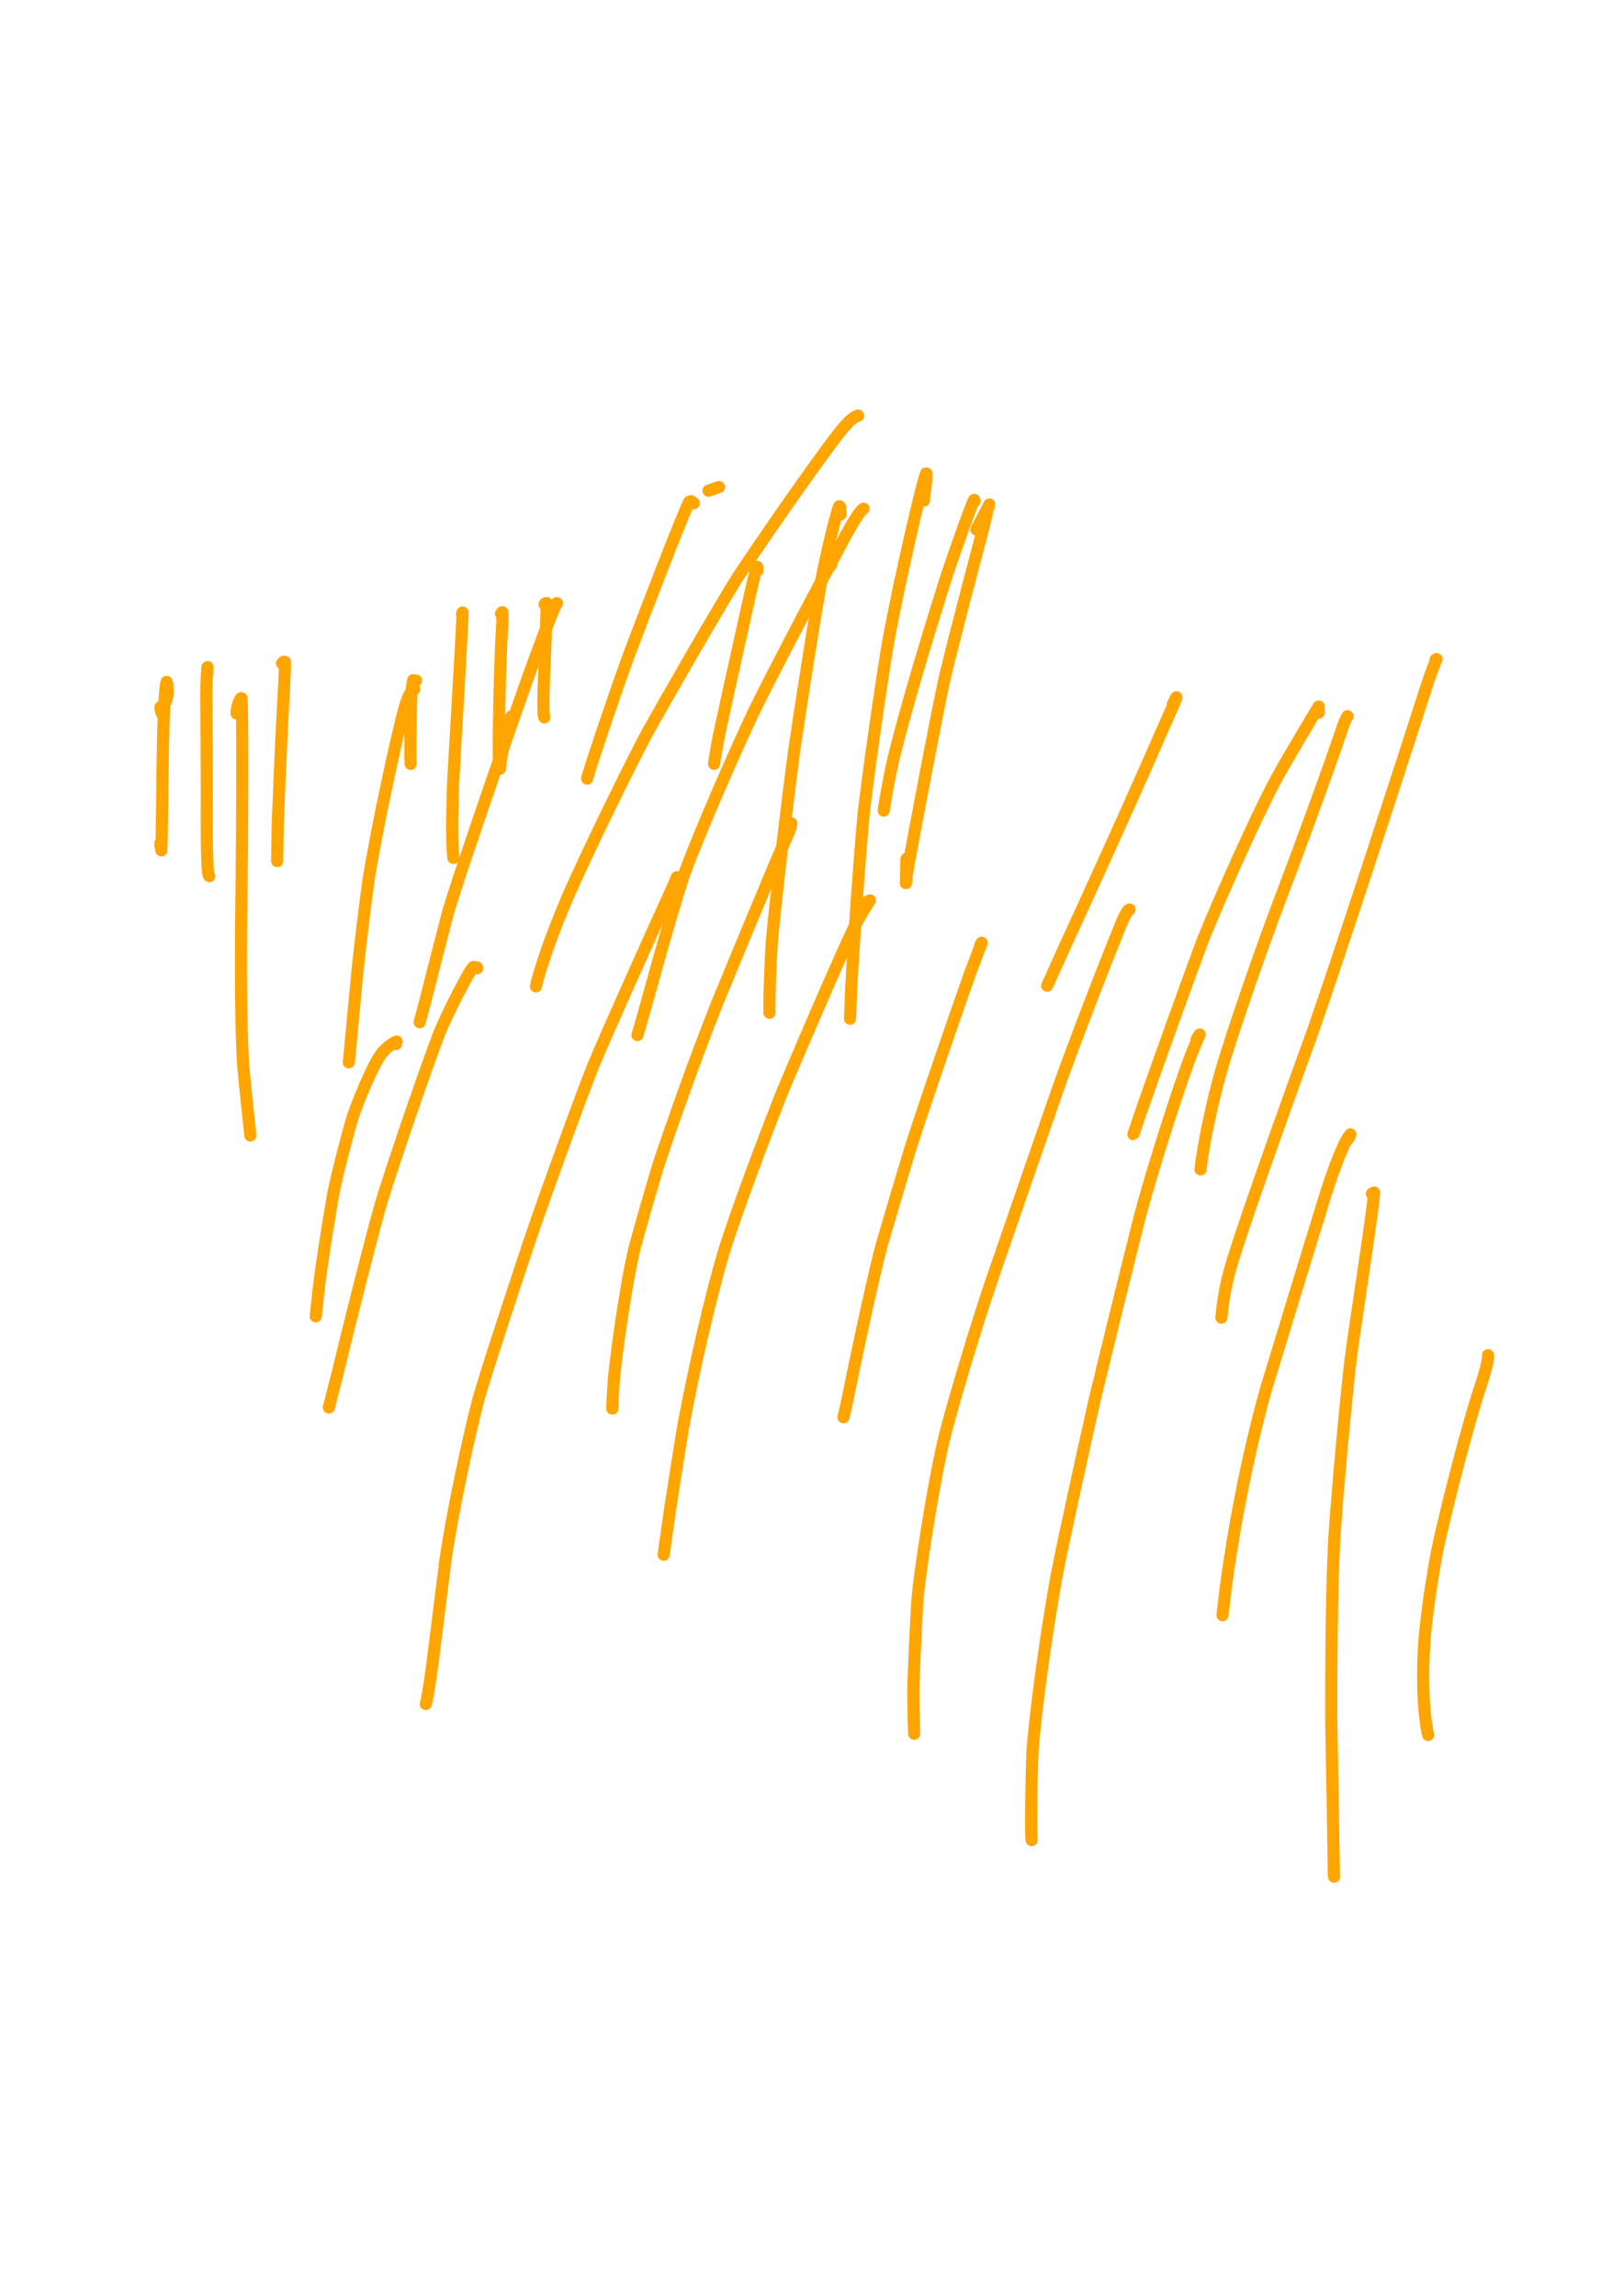 <?xml version="1.0" encoding="UTF-8" standalone="no"?>
<!DOCTYPE svg PUBLIC "-//W3C//DTD SVG 1.1//EN" "http://www.w3.org/Graphics/SVG/1.1/DTD/svg11.dtd">
<svg width="128.40" height="181.68" viewBox="0.00 0.00 535.00 757.00" xmlns="http://www.w3.org/2000/svg" xmlns:xlink="http://www.w3.org/1999/xlink">
<g stroke-linecap="round" transform="translate(44.00, 155.00)" id="197_비">
<path d="M9.05,79.38 C9.05,79.38 8.91,78.09 8.91,78.09 C8.91,78.09 9.40,80.29 9.40,80.29" fill="none" stroke="rgb(255, 165, 0)" stroke-width="4.00" stroke-opacity="1.00" stroke-linejoin="round"/>
<path d="M10.60,76.39 C11.25,74.51 11.39,73.58 11.24,71.84 C11.19,71.33 11.12,70.06 10.93,69.79 C10.05,72.73 9.77,87.60 9.63,95.39 C9.53,103.60 9.29,124.40 9.18,125.34 C9.08,124.71 8.97,124.09 8.87,123.46 C8.84,123.24 8.82,123.10 8.83,123.06" fill="none" stroke="rgb(255, 165, 0)" stroke-width="4.00" stroke-opacity="1.00" stroke-linejoin="round"/>
<path d="M24.35,67.02 C24.35,67.02 24.41,64.94 24.41,64.94 C24.08,67.88 23.97,71.47 24.00,76.10 C24.09,83.48 24.19,98.74 24.19,106.63 C24.14,113.86 24.05,129.74 24.67,133.12 C24.72,133.42 24.83,133.66 24.97,133.84" fill="none" stroke="rgb(255, 165, 0)" stroke-width="4.00" stroke-opacity="1.00" stroke-linejoin="round"/>
<path d="M33.97,80.18 C34.12,77.97 34.57,76.81 34.75,76.48 C34.91,76.18 35.19,75.31 35.43,75.22 C35.47,75.20 35.53,75.19 35.61,75.19 C36.00,77.36 35.87,121.23 35.63,137.95 C35.37,152.82 35.20,181.48 36.16,196.22 C36.91,204.43 38.12,215.49 38.42,218.25 C38.45,218.52 38.48,218.88 38.51,219.34" fill="none" stroke="rgb(255, 165, 0)" stroke-width="4.00" stroke-opacity="1.00" stroke-linejoin="round"/>
<path d="M48.98,63.68 C48.98,63.68 49.56,63.16 49.56,63.16 C49.56,63.16 49.91,63.20 49.91,63.20 C50.10,63.95 49.29,78.39 48.88,85.84 C48.49,94.07 47.82,109.59 47.55,116.88 C47.47,121.61 47.37,127.61 47.36,128.87" fill="none" stroke="rgb(255, 165, 0)" stroke-width="4.00" stroke-opacity="1.00" stroke-linejoin="round"/>
<path d="M92.54,72.21 C91.85,72.23 90.52,74.43 89.56,77.67 C87.03,86.31 79.87,119.68 77.42,135.52 C76.35,143.12 74.63,157.75 73.84,164.97 C73.10,172.73 71.78,186.84 71.19,193.18 C71.12,193.85 71.05,194.52 70.98,195.20" fill="none" stroke="rgb(255, 165, 0)" stroke-width="4.00" stroke-opacity="1.00" stroke-linejoin="round"/>
<path d="M93.14,69.37 C93.14,69.37 92.23,69.23 92.23,69.23 C91.94,69.69 91.57,73.70 91.49,77.32 C91.24,89.37 91.25,94.92 91.36,96.84" fill="none" stroke="rgb(255, 165, 0)" stroke-width="4.00" stroke-opacity="1.00" stroke-linejoin="round"/>
<path d="M108.29,47.48 C108.29,47.48 108.48,46.92 108.48,46.92 C108.50,50.46 105.44,100.70 105.30,104.31 C105.24,106.74 105.12,112.40 105.05,115.64 C105.00,120.81 105.15,125.29 105.45,127.83" fill="none" stroke="rgb(255, 165, 0)" stroke-width="4.00" stroke-opacity="1.00" stroke-linejoin="round"/>
<path d="M121.15,47.29 C121.15,47.29 121.50,46.84 121.50,46.84 C121.50,46.84 121.59,46.82 121.59,46.82 C121.65,48.78 121.64,50.09 121.49,52.16 C120.78,63.06 120.26,89.36 120.43,94.36 C120.50,96.09 120.59,97.03 120.79,98.41 C120.79,98.28 120.80,98.10 120.83,97.86 C120.99,96.45 121.31,94.30 121.64,92.71 C122.35,89.23 123.84,83.71 124.52,81.23" fill="none" stroke="rgb(255, 165, 0)" stroke-width="4.00" stroke-opacity="1.00" stroke-linejoin="round"/>
<path d="M135.51,44.29 C135.51,44.29 135.76,43.90 135.76,43.90 C135.76,43.90 136.20,43.82 136.20,43.82 C136.27,45.64 135.55,64.02 135.19,71.89 C135.12,74.16 135.11,76.30 135.13,78.47 C135.16,80.00 135.23,80.70 135.42,81.52" fill="none" stroke="rgb(255, 165, 0)" stroke-width="4.00" stroke-opacity="1.00" stroke-linejoin="round"/>
<path d="M139.59,43.85 C139.59,43.85 139.48,43.86 139.48,43.86 C137.93,46.60 132.64,61.11 129.87,68.79 C120.48,95.35 106.04,137.23 103.51,146.46 C101.75,153.26 98.13,167.38 96.28,174.69 C95.54,177.50 94.57,181.15 94.34,181.98" fill="none" stroke="rgb(255, 165, 0)" stroke-width="4.00" stroke-opacity="1.00" stroke-linejoin="round"/>
<path d="M86.51,189.19 C86.51,189.19 86.73,188.37 86.73,188.37 C85.82,188.51 83.02,190.64 81.65,192.49 C78.61,196.66 73.68,208.76 72.05,213.96 C71.26,216.52 67.15,231.72 65.83,238.70 C64.53,246.07 61.85,262.81 61.16,268.93 C60.85,271.75 60.32,276.77 60.08,278.96" fill="none" stroke="rgb(255, 165, 0)" stroke-width="4.00" stroke-opacity="1.00" stroke-linejoin="round"/>
<path d="M113.33,164.17 C113.33,164.17 113.17,163.93 113.17,163.93 C113.17,163.93 112.08,163.78 112.08,163.78 C110.89,164.46 103.34,179.44 101.03,185.07 C97.22,194.73 85.85,227.72 81.65,241.53 C77.93,254.61 70.82,283.00 67.33,297.55 C66.19,302.08 64.72,307.82 64.40,309.02" fill="none" stroke="rgb(255, 165, 0)" stroke-width="4.00" stroke-opacity="1.00" stroke-linejoin="round"/>
<path d="M192.98,5.57 C192.98,5.57 189.56,6.77 189.56,6.77" fill="none" stroke="rgb(255, 165, 0)" stroke-width="4.00" stroke-opacity="1.00" stroke-linejoin="round"/>
<path d="M184.70,10.90 C184.70,10.90 183.75,10.22 183.75,10.22 C183.75,10.22 183.21,10.43 183.21,10.43 C181.74,12.80 168.09,48.14 162.81,62.29 C157.44,77.22 150.40,98.26 149.54,101.69" fill="none" stroke="rgb(255, 165, 0)" stroke-width="4.00" stroke-opacity="1.00" stroke-linejoin="round"/>
<path d="M238.88,-17.96 C238.80,-17.98 238.71,-17.97 238.60,-17.93 C237.09,-17.38 235.29,-15.67 232.45,-12.08 C225.34,-3.01 206.42,24.22 198.91,35.69 C191.60,47.51 176.48,73.80 169.20,86.85 C162.18,100.15 149.83,125.56 143.60,139.63 C139.70,148.70 136.73,156.45 134.07,164.95 C133.35,167.27 133.03,168.49 132.67,170.19" fill="none" stroke="rgb(255, 165, 0)" stroke-width="4.00" stroke-opacity="1.00" stroke-linejoin="round"/>
<path d="M205.69,33.08 C205.69,33.08 205.58,31.91 205.58,31.91 C204.93,32.83 201.47,49.07 199.79,56.55 C198.01,64.39 194.67,79.57 193.11,86.91 C192.35,90.54 191.58,95.31 191.38,96.80" fill="none" stroke="rgb(255, 165, 0)" stroke-width="4.00" stroke-opacity="1.00" stroke-linejoin="round"/>
<path d="M229.76,31.54 C229.76,31.54 229.79,31.22 229.79,31.22 C229.79,31.22 230.12,30.92 230.12,30.92" fill="none" stroke="rgb(255, 165, 0)" stroke-width="4.00" stroke-opacity="1.00" stroke-linejoin="round"/>
<path d="M240.63,12.69 C239.38,13.50 237.17,17.19 234.76,21.58 C227.00,35.93 211.46,65.35 204.46,79.64 C198.67,91.88 186.56,119.38 181.52,133.26 C179.14,140.35 174.98,154.69 172.98,161.91 C170.80,169.81 167.04,183.41 166.12,186.23" fill="none" stroke="rgb(255, 165, 0)" stroke-width="4.00" stroke-opacity="1.00" stroke-linejoin="round"/>
<path d="M179.12,134.86 C179.12,134.86 179.11,134.18 179.11,134.18 C178.52,135.71 178.14,136.59 177.30,138.42 C170.59,153.16 155.48,186.76 151.59,196.25 C147.29,207.03 137.63,233.71 132.38,248.71 C127.31,263.61 117.02,294.91 113.92,305.55 C110.61,317.77 104.64,345.98 102.76,359.91 C101.79,367.60 99.74,383.91 98.67,392.52 C97.31,403.03 96.65,405.70 96.35,406.76" fill="none" stroke="rgb(255, 165, 0)" stroke-width="4.00" stroke-opacity="1.00" stroke-linejoin="round"/>
<path d="M233.05,14.64 C233.05,14.64 232.95,12.16 232.95,12.16 C232.95,12.16 232.64,11.89 232.64,11.89 C232.04,12.78 229.09,24.59 227.17,34.03 C224.86,46.31 219.99,77.51 217.75,92.69 C215.63,108.81 211.40,143.56 210.41,155.75 C209.74,166.27 209.50,177.15 209.66,178.88" fill="none" stroke="rgb(255, 165, 0)" stroke-width="4.00" stroke-opacity="1.00" stroke-linejoin="round"/>
<path d="M216.85,116.47 C216.77,117.41 216.51,118.30 215.79,119.90 C211.36,129.68 198.38,161.24 192.57,175.32 C185.96,191.77 177.25,216.24 172.90,229.50 C170.87,236.25 166.88,249.99 165.15,256.56 C161.61,271.63 158.66,296.12 158.40,299.26 C158.05,303.54 157.88,308.36 157.84,309.37" fill="none" stroke="rgb(255, 165, 0)" stroke-width="4.00" stroke-opacity="1.00" stroke-linejoin="round"/>
<path d="M241.68,142.34 C241.68,142.34 242.74,141.84 242.74,141.84 C240.43,145.29 238.65,148.52 237.42,150.99 C233.27,159.55 220.24,189.82 214.43,203.59 C208.57,218.24 198.93,243.77 194.53,257.93 C190.17,272.76 184.93,295.35 181.22,315.22 C180.06,322.19 177.90,335.88 176.89,342.59 C175.95,349.09 174.94,356.12 174.77,357.54" fill="none" stroke="rgb(255, 165, 0)" stroke-width="4.00" stroke-opacity="1.00" stroke-linejoin="round"/>
<path d="M260.57,10.00 C260.59,9.02 260.62,8.37 260.66,8.06 C260.73,7.47 260.91,6.90 261.00,6.31 C261.37,3.74 261.44,0.91 261.32,0.99 C259.99,3.81 252.33,37.25 248.88,56.02 C246.41,70.52 242.24,99.80 240.69,113.27 C239.38,127.17 237.22,157.74 236.56,171.66 C236.42,175.04 236.24,179.63 236.20,180.84" fill="none" stroke="rgb(255, 165, 0)" stroke-width="4.00" stroke-opacity="1.00" stroke-linejoin="round"/>
<path d="M277.26,10.20 C277.26,10.20 277.12,9.79 277.12,9.79 C276.45,10.64 270.54,27.38 268.10,34.65 C262.87,51.17 255.20,76.14 250.56,94.95 C249.03,101.58 247.67,109.54 247.30,112.22" fill="none" stroke="rgb(255, 165, 0)" stroke-width="4.00" stroke-opacity="1.00" stroke-linejoin="round"/>
<path d="M277.86,19.57 C277.86,19.57 282.14,11.33 282.14,11.33 C282.18,11.46 270.57,54.86 267.26,69.14 C264.62,81.34 258.54,113.46 255.56,129.60 C255.02,132.51 254.68,135.36 254.60,136.13 C254.65,136.00 254.68,135.85 254.68,135.67 C254.62,133.37 254.77,129.44 254.83,128.11" fill="none" stroke="rgb(255, 165, 0)" stroke-width="4.00" stroke-opacity="1.00" stroke-linejoin="round"/>
<path d="M279.11,156.69 C279.11,156.69 279.59,155.80 279.59,155.80 C278.87,157.80 277.34,161.66 275.55,166.49 C270.55,180.70 260.93,208.46 256.02,223.85 C253.54,232.01 248.89,247.67 246.72,255.15 C243.47,267.32 237.50,295.69 235.44,306.04 C234.93,308.45 234.41,310.76 234.04,312.23" fill="none" stroke="rgb(255, 165, 0)" stroke-width="4.00" stroke-opacity="1.00" stroke-linejoin="round"/>
<path d="M342.61,77.09 C342.61,77.09 343.77,74.88 343.77,74.88 C343.86,75.14 340.97,81.56 339.64,84.53 C328.02,111.25 310.71,149.06 307.34,156.33 C304.65,162.25 301.58,169.06 301.19,169.95" fill="none" stroke="rgb(255, 165, 0)" stroke-width="4.00" stroke-opacity="1.00" stroke-linejoin="round"/>
<path d="M328.36,144.83 C327.28,145.11 325.63,149.39 325.24,150.41 C320.07,163.00 309.83,189.55 304.33,205.09 C299.24,219.74 288.42,251.01 282.70,267.62 C275.12,290.19 268.61,313.35 267.06,319.88 C263.51,335.13 259.06,363.84 258.38,372.94 C257.92,380.70 257.09,397.86 257.06,403.30 C257.07,406.49 257.24,413.53 257.33,416.56" fill="none" stroke="rgb(255, 165, 0)" stroke-width="4.00" stroke-opacity="1.00" stroke-linejoin="round"/>
<path d="M390.71,79.93 C390.71,79.93 390.69,77.93 390.69,77.93 C389.09,80.42 379.68,96.33 376.26,102.58 C368.52,117.55 358.27,140.76 352.56,154.71 C347.48,168.34 337.30,196.64 332.20,211.32 C331.30,213.93 330.06,217.59 329.72,218.65 C329.65,218.84 329.62,218.94 329.61,218.94" fill="none" stroke="rgb(255, 165, 0)" stroke-width="4.00" stroke-opacity="1.00" stroke-linejoin="round"/>
<path d="M350.44,187.64 C350.44,187.64 351.45,186.04 351.45,186.04 C350.81,187.52 350.01,189.36 349.35,190.98 C345.33,200.90 336.50,228.36 331.91,245.38 C328.18,260.10 320.62,290.75 316.80,306.69 C313.52,321.19 306.95,350.90 304.29,364.51 C300.92,383.18 297.32,408.84 296.36,422.28 C295.94,430.84 295.87,447.26 295.92,448.81 C295.93,449.04 296.06,451.47 296.06,451.61" fill="none" stroke="rgb(255, 165, 0)" stroke-width="4.00" stroke-opacity="1.00" stroke-linejoin="round"/>
<path d="M400.18,81.13 C399.45,82.39 399.08,83.22 398.47,85.08 C393.70,99.32 383.17,127.89 377.80,141.89 C372.31,156.36 361.99,185.71 358.11,199.51 C353.37,216.96 351.91,228.85 351.74,230.52" fill="none" stroke="rgb(255, 165, 0)" stroke-width="4.00" stroke-opacity="1.00" stroke-linejoin="round"/>
<path d="M429.24,62.44 C429.24,62.44 429.54,62.29 429.54,62.29 C428.49,64.68 427.76,66.69 426.08,71.76 C416.50,101.55 398.26,157.68 388.90,184.56 C379.22,211.37 363.21,255.78 360.78,266.08 C359.61,271.08 358.96,275.52 358.62,279.39" fill="none" stroke="rgb(255, 165, 0)" stroke-width="4.00" stroke-opacity="1.00" stroke-linejoin="round"/>
<path d="M400.28,220.59 C400.56,220.18 400.74,219.89 400.83,219.73 C400.91,219.57 401.02,219.31 401.14,218.96 C399.17,220.93 395.44,230.78 392.70,239.59 C387.79,255.51 378.13,287.08 373.39,302.72 C365.05,332.30 360.91,361.60 359.98,369.01 C359.65,371.90 359.15,376.14 358.98,377.48" fill="none" stroke="rgb(255, 165, 0)" stroke-width="4.00" stroke-opacity="1.00" stroke-linejoin="round"/>
<path d="M408.21,238.53 C408.21,238.53 408.95,238.14 408.95,238.14 C408.92,241.95 402.99,279.64 401.16,293.58 C399.47,308.12 396.71,338.36 395.77,353.11 C394.93,371.26 394.77,397.49 394.82,411.89 C395.13,427.24 395.52,450.08 395.60,457.57 C395.66,462.52 395.70,463.33 395.75,463.68" fill="none" stroke="rgb(255, 165, 0)" stroke-width="4.00" stroke-opacity="1.00" stroke-linejoin="round"/>
<path d="M446.49,291.77 C446.75,293.18 445.48,297.70 443.90,302.38 C439.91,314.45 432.34,343.39 429.45,357.77 C427.59,368.21 425.95,379.71 425.49,386.69 C424.28,405.57 426.43,415.71 426.76,416.96" fill="none" stroke="rgb(255, 165, 0)" stroke-width="4.00" stroke-opacity="1.00" stroke-linejoin="round"/>
</g>
</svg>
